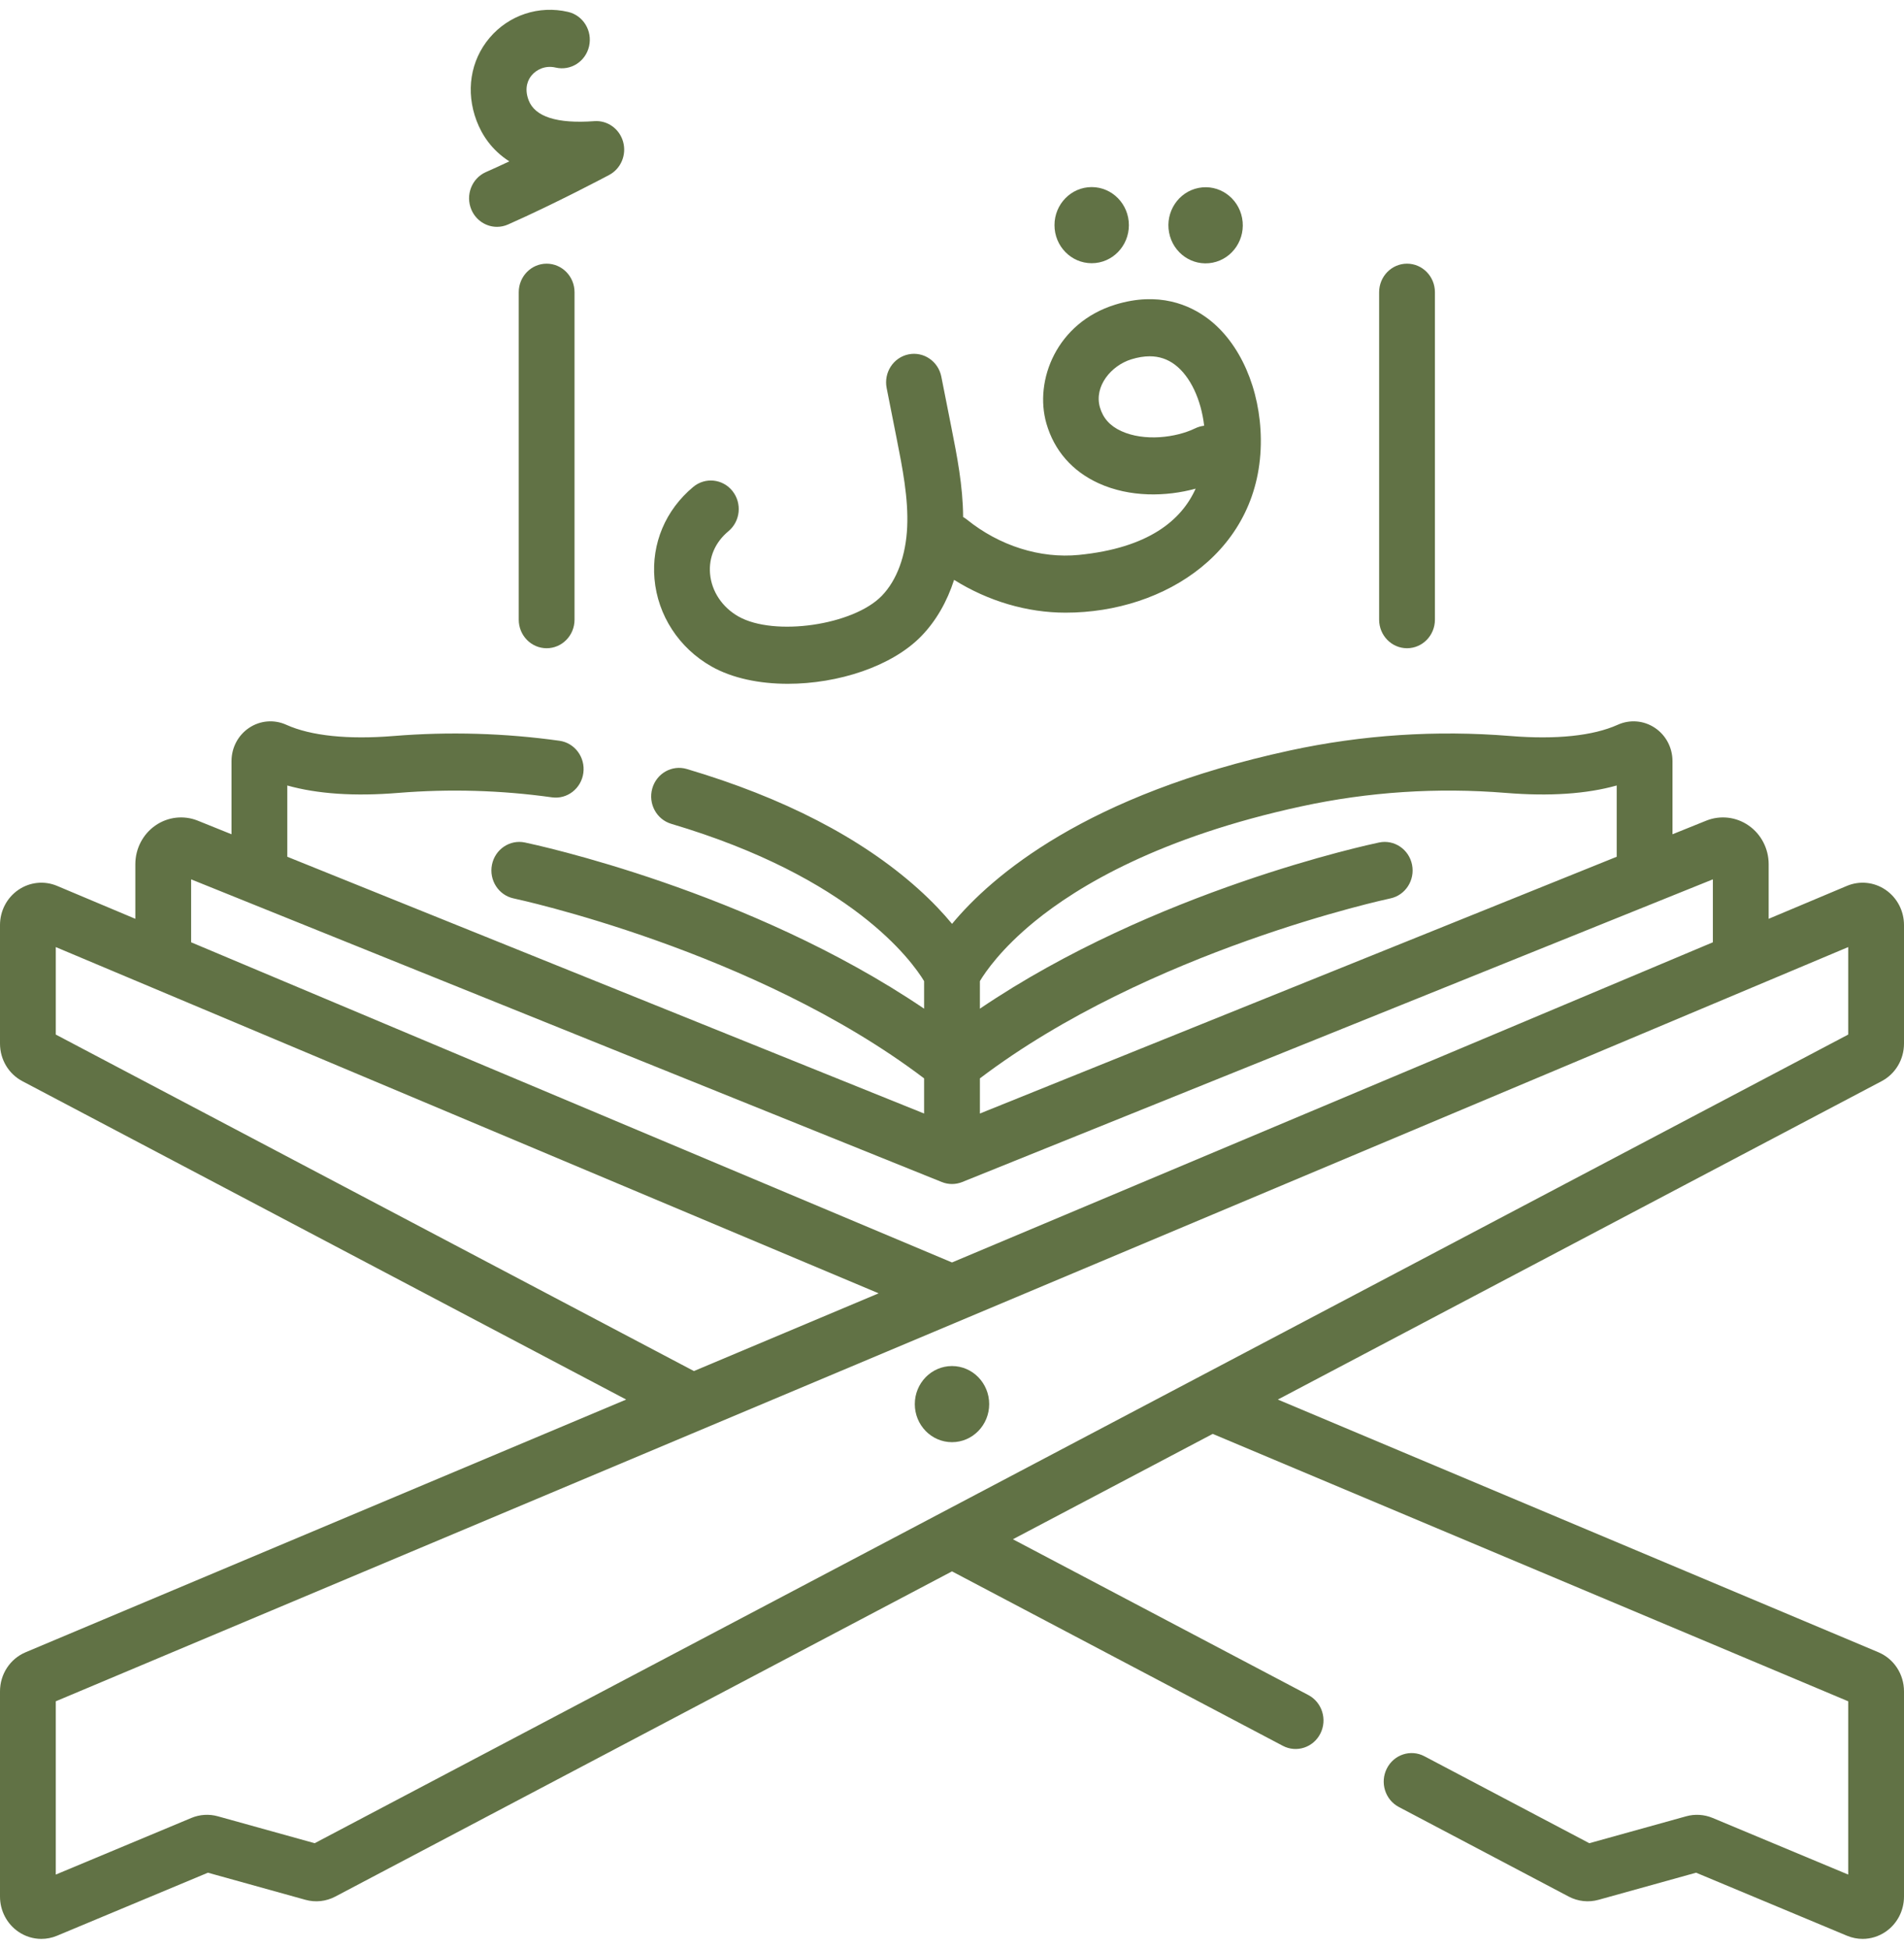 <svg width="512" height="524" viewBox="0 0 512 524" fill="none" xmlns="http://www.w3.org/2000/svg">
<path d="M255.999 387.799C261.522 387.799 266 383.216 266 377.564C266 371.911 261.522 367.328 255.999 367.328C250.476 367.328 245.998 371.911 245.998 377.564C245.998 383.216 250.476 387.799 255.999 387.799Z" fill="#617245"/>
<path d="M512 280.612V248.747C512 244.942 510.156 241.406 507.068 239.289C503.981 237.171 500.085 236.768 496.645 238.216L475.608 247.068V232.389C475.608 228.221 473.598 224.332 470.232 221.987C466.865 219.641 462.593 219.154 458.806 220.681L449.744 224.334V204.665C449.744 201.038 447.973 197.692 445.009 195.714C442.02 193.721 438.285 193.414 435.013 194.892C428.426 197.866 418.439 198.91 406.121 197.907C386.229 196.289 366.293 197.6 346.868 201.803C292.086 213.656 266.703 235.523 256.013 248.427C253.688 245.612 250.677 242.38 246.793 238.904C231.588 225.296 210.694 214.49 184.692 206.785C180.717 205.607 176.552 207.949 175.401 212.023C174.249 216.096 176.541 220.353 180.52 221.532C229.122 235.935 245.229 258.419 248.499 263.822V271.235C201.576 239.441 143.785 227.096 141.139 226.543C137.084 225.7 133.121 228.375 132.292 232.528C131.463 236.681 134.08 240.736 138.138 241.587C138.796 241.724 203.013 255.478 248.499 289.976V299.426L205.286 282.003L77.258 230.383V211.219C85.351 213.495 95.342 214.168 107.069 213.213C120.852 212.091 134.765 212.491 148.418 214.403C152.518 214.981 156.306 212.039 156.866 207.838C157.428 203.637 154.555 199.766 150.451 199.192C135.731 197.131 120.737 196.7 105.879 197.907C93.567 198.911 83.576 197.866 76.988 194.892C73.717 193.414 69.977 193.721 66.992 195.714C64.028 197.692 62.257 201.038 62.257 204.665V224.334L53.195 220.681C49.407 219.154 45.135 219.641 41.769 221.987C38.403 224.332 36.393 228.221 36.393 232.389V247.068L15.356 238.216C11.917 236.768 8.02 237.17 4.933 239.289C1.844 241.406 0 244.942 0 248.747V280.612C0 284.895 2.311 288.774 6.03 290.733L168.381 376.338L6.896 444.286C2.706 446.049 0 450.183 0 454.818V509.977C0 513.776 1.839 517.309 4.921 519.428C6.786 520.71 8.946 521.366 11.123 521.366C12.544 521.366 13.972 521.086 15.33 520.519L55.913 503.567L82.14 510.858C84.83 511.606 87.674 511.298 90.152 509.992L256 422.539L344.961 469.448C348.64 471.388 353.166 469.908 355.064 466.14C356.962 462.371 355.514 457.742 351.831 455.8L272.377 413.906L326.109 385.573L496.998 457.477V504.072L460.545 488.845C458.296 487.904 455.767 487.747 453.423 488.398L427.381 495.637L383.03 472.252C379.349 470.309 374.825 471.79 372.927 475.56C371.029 479.329 372.477 483.958 376.16 485.899L421.849 509.991C424.326 511.298 427.174 511.605 429.86 510.857L456.089 503.565L496.67 520.517C498.029 521.084 499.456 521.364 500.878 521.364C503.054 521.364 505.216 520.708 507.079 519.426C510.16 517.308 512 513.775 512 509.975V454.816C512 450.18 509.293 446.047 505.104 444.285L343.62 376.339L505.969 290.735C509.689 288.774 512 284.895 512 280.612V280.612ZM263.501 289.976C308.987 255.478 373.204 241.724 373.862 241.587C377.919 240.738 380.538 236.684 379.71 232.53C378.882 228.376 374.918 225.698 370.861 226.543C368.215 227.096 310.425 239.441 263.501 271.235V263.812C265.018 261.289 269.294 255.07 278.221 247.78C289.95 238.203 311.918 225.058 349.971 216.824C367.986 212.925 386.478 211.71 404.932 213.212C416.659 214.166 426.649 213.494 434.743 211.217V230.382L306.715 282.002L263.502 299.425V289.976H263.501ZM51.394 236.457L253.25 317.844C255.016 318.556 256.983 318.556 258.749 317.844L460.605 236.457V253.381L256 339.472L51.394 253.381V236.457ZM15.002 278.194V254.669L236.274 347.773L186.598 368.675L15.002 278.194ZM12.598 458.488L12.619 458.479C12.612 458.482 12.605 458.485 12.598 458.488ZM496.998 278.194L84.618 495.636L58.576 488.397C56.231 487.745 53.701 487.903 51.456 488.843L15.001 504.071V457.477L496.997 254.669V278.194H496.998Z" fill="#617245"/>
<path d="M293.564 70.779C299.087 70.779 303.565 66.196 303.565 60.544C303.565 54.891 299.087 50.308 293.564 50.308C288.04 50.308 283.562 54.891 283.562 60.544C283.562 66.196 288.04 70.779 293.564 70.779Z" fill="#617245"/>
<path d="M326.084 70.633C331.508 69.565 335.058 64.199 334.015 58.648C332.971 53.096 327.727 49.463 322.303 50.531C316.879 51.599 313.329 56.965 314.373 62.517C315.417 68.068 320.66 71.702 326.084 70.633Z" fill="#617245"/>
<path d="M378.36 174.308C382.503 174.308 385.861 170.871 385.861 166.631V78.578C385.861 74.338 382.503 70.902 378.36 70.902C374.217 70.902 370.859 74.338 370.859 78.578V166.632C370.859 170.871 374.217 174.308 378.36 174.308Z" fill="#617245"/>
<path d="M139.494 78.578V166.632C139.494 170.872 142.852 174.309 146.995 174.309C151.138 174.309 154.496 170.872 154.496 166.632V78.578C154.496 74.338 151.138 70.902 146.995 70.902C142.852 70.902 139.494 74.338 139.494 78.578Z" fill="#617245"/>
<path d="M191.33 179.215C196.937 182.387 204.234 183.872 211.857 183.872C225.338 183.872 239.834 179.222 247.779 171.023C251.688 166.988 254.659 161.826 256.561 155.924C265.718 161.653 276.186 164.746 286.531 164.746C313.475 164.746 339.313 147.829 339.047 118.147C338.926 104.65 333.486 92.221 324.85 85.709C319.923 81.996 311.599 78.321 299.916 81.913C284.175 86.751 278.042 102.273 281.388 113.881C283.483 121.148 288.321 126.699 295.383 129.932C303.808 133.79 313.651 133.562 321.519 131.395C317.712 139.883 308.854 147.359 290.119 149.216C279.728 150.244 268.74 146.772 259.976 139.686C259.662 139.432 259.331 139.217 258.993 139.022C258.936 130.636 257.357 122.63 255.818 114.859L253.131 101.293C252.309 97.138 248.357 94.454 244.289 95.293C240.229 96.136 237.605 100.186 238.428 104.342L241.115 117.908C242.677 125.799 244.292 133.959 243.95 141.686C243.605 149.446 241.182 156.025 237.126 160.212C229.442 168.141 208.194 171.21 198.584 165.776C194.209 163.302 191.352 159.009 190.939 154.294C190.554 149.884 192.31 145.816 195.886 142.839C199.099 140.163 199.584 135.328 196.969 132.04C194.355 128.752 189.632 128.254 186.416 130.931C178.964 137.139 175.166 146.152 175.997 155.662C176.854 165.465 182.585 174.27 191.33 179.215V179.215ZM321.394 115.181C316.208 117.696 307.71 118.758 301.509 115.917C298.49 114.535 296.615 112.447 295.776 109.536C294.141 103.865 298.827 98.278 304.23 96.618C305.985 96.078 307.621 95.807 309.15 95.807C311.698 95.807 313.948 96.559 315.951 98.07C320.069 101.175 322.983 107.383 323.808 114.483C322.992 114.572 322.177 114.801 321.394 115.181V115.181Z" fill="#617245"/>
<path d="M126.755 56.367C127.981 59.265 130.743 60.998 133.644 60.998C134.637 60.998 135.648 60.794 136.619 60.364C149.416 54.699 163.229 47.355 163.811 47.045C166.966 45.366 168.534 41.65 167.567 38.148C166.6 34.645 163.356 32.315 159.816 32.578C149.787 33.308 143.837 31.408 142.143 26.931C140.847 23.504 142.115 21.265 142.985 20.235C144.204 18.792 146.537 17.493 149.429 18.172C153.471 19.116 157.492 16.537 158.416 12.404C159.341 8.271 156.818 4.153 152.781 3.206C144.936 1.369 136.837 4.044 131.641 10.189C126.484 16.289 125.181 24.621 128.154 32.477C129.594 36.28 132.217 40.358 136.963 43.39C134.869 44.376 132.744 45.352 130.661 46.274C126.859 47.956 125.11 52.476 126.755 56.367Z" fill="#617245"/>
</svg>

